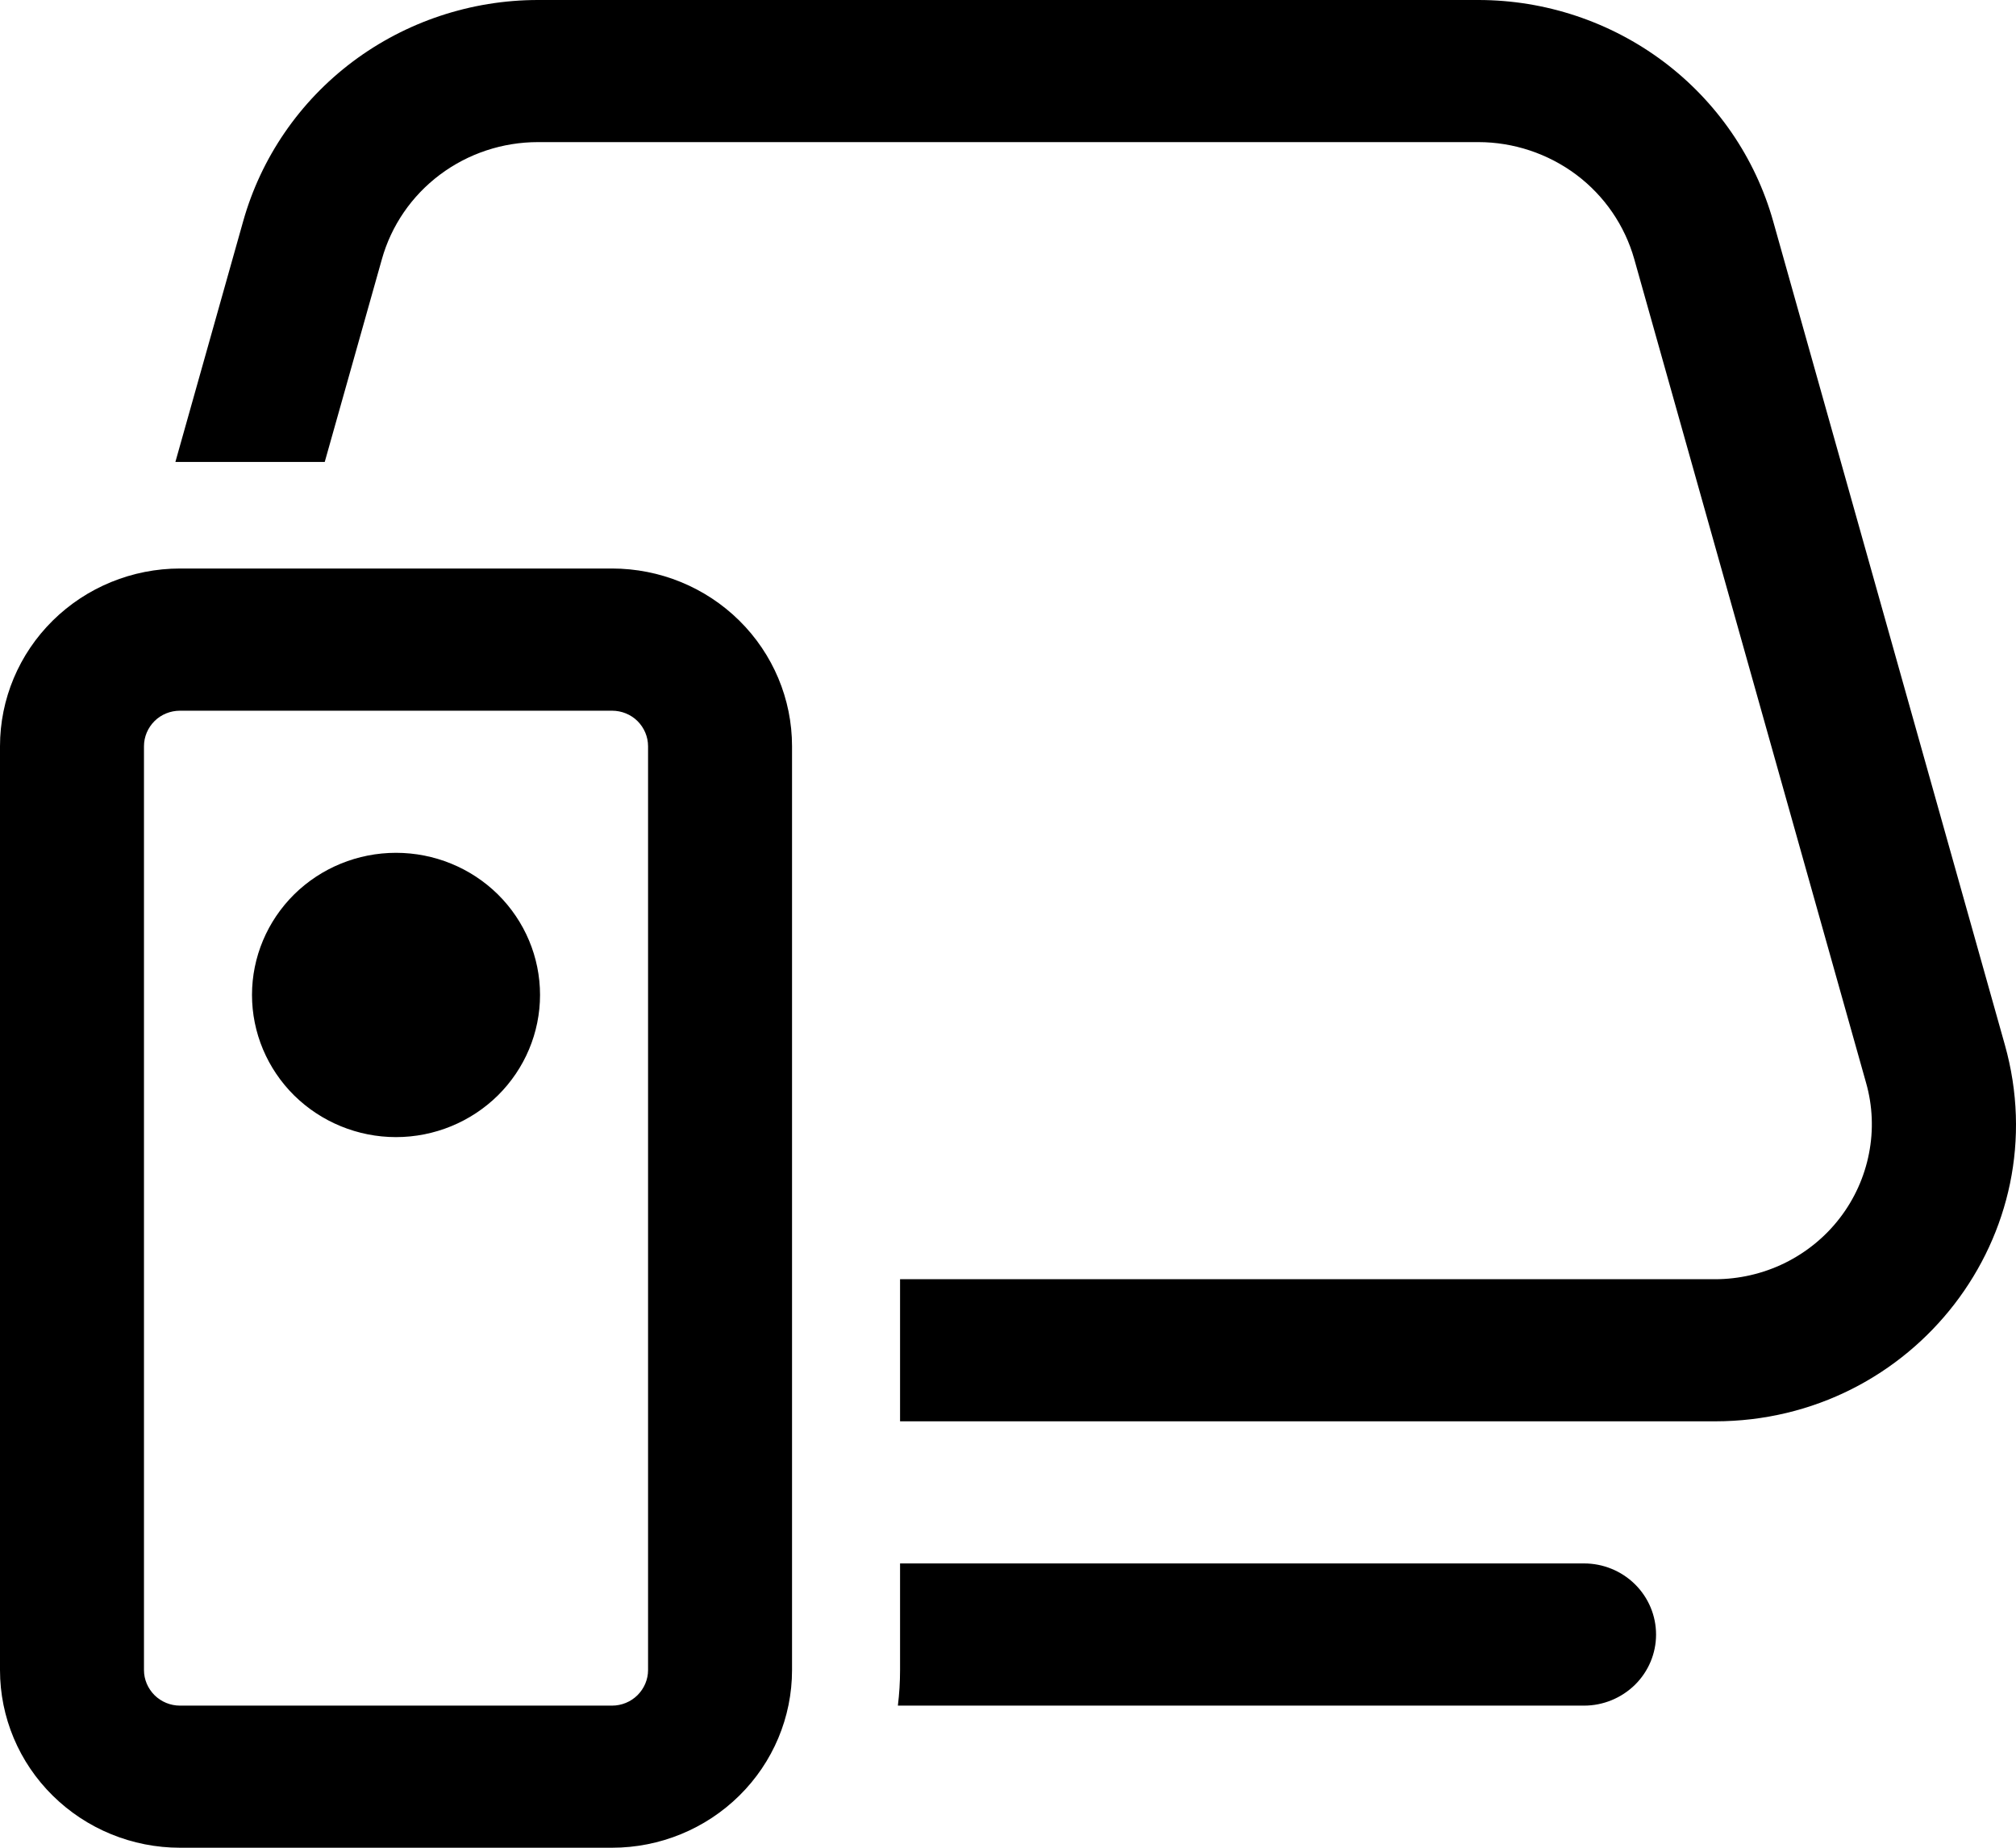<svg width="24" height="22" viewBox="0 0 24 22" fill="none" xmlns="http://www.w3.org/2000/svg">
<path d="M6.405 0C5.609 1.59436e-05 4.834 0.258 4.2 0.733C3.566 1.209 3.108 1.877 2.895 2.634L2.088 5.5H3.866L4.546 3.087C4.658 2.686 4.901 2.332 5.237 2.08C5.573 1.828 5.983 1.692 6.405 1.692H17.598C18.019 1.692 18.429 1.829 18.765 2.08C19.101 2.332 19.343 2.686 19.456 3.087L22.215 12.892C22.293 13.166 22.305 13.454 22.25 13.733C22.196 14.012 22.077 14.276 21.903 14.502C21.729 14.729 21.504 14.912 21.246 15.039C20.988 15.165 20.703 15.231 20.415 15.231H10.715V16.923H20.415C22.785 16.923 24.502 14.694 23.867 12.439L21.109 2.634C20.896 1.877 20.437 1.209 19.803 0.733C19.169 0.258 18.395 1.59436e-05 17.599 0H6.404H6.405ZM10.715 18.615H18.858C19.085 18.615 19.303 18.704 19.464 18.863C19.625 19.022 19.715 19.237 19.715 19.462C19.715 19.686 19.625 19.901 19.464 20.06C19.303 20.218 19.085 20.308 18.858 20.308H10.689C10.706 20.169 10.715 20.029 10.715 19.885V18.615ZM2.143 8.462C2.029 8.462 1.92 8.506 1.84 8.585C1.76 8.665 1.714 8.772 1.714 8.885V19.885C1.714 19.997 1.76 20.104 1.84 20.184C1.92 20.263 2.029 20.308 2.143 20.308H7.286C7.4 20.308 7.509 20.263 7.589 20.184C7.669 20.104 7.715 19.997 7.715 19.885V8.885C7.715 8.772 7.669 8.665 7.589 8.585C7.509 8.506 7.4 8.462 7.286 8.462H2.143ZM0 8.885C0 8.324 0.226 7.786 0.628 7.389C1.03 6.992 1.575 6.769 2.143 6.769H7.286C7.854 6.769 8.399 6.992 8.801 7.389C9.203 7.786 9.429 8.324 9.429 8.885V19.885C9.429 20.446 9.203 20.984 8.801 21.38C8.399 21.777 7.854 22 7.286 22H2.143C1.575 22 1.03 21.777 0.628 21.38C0.226 20.984 0 20.446 0 19.885V8.885ZM4.714 13.539C5.169 13.539 5.605 13.36 5.927 13.043C6.248 12.725 6.429 12.295 6.429 11.846C6.429 11.397 6.248 10.967 5.927 10.649C5.605 10.332 5.169 10.154 4.714 10.154C4.26 10.154 3.824 10.332 3.502 10.649C3.181 10.967 3 11.397 3 11.846C3 12.295 3.181 12.725 3.502 13.043C3.824 13.36 4.26 13.539 4.714 13.539Z" fill="black"/>
</svg>
